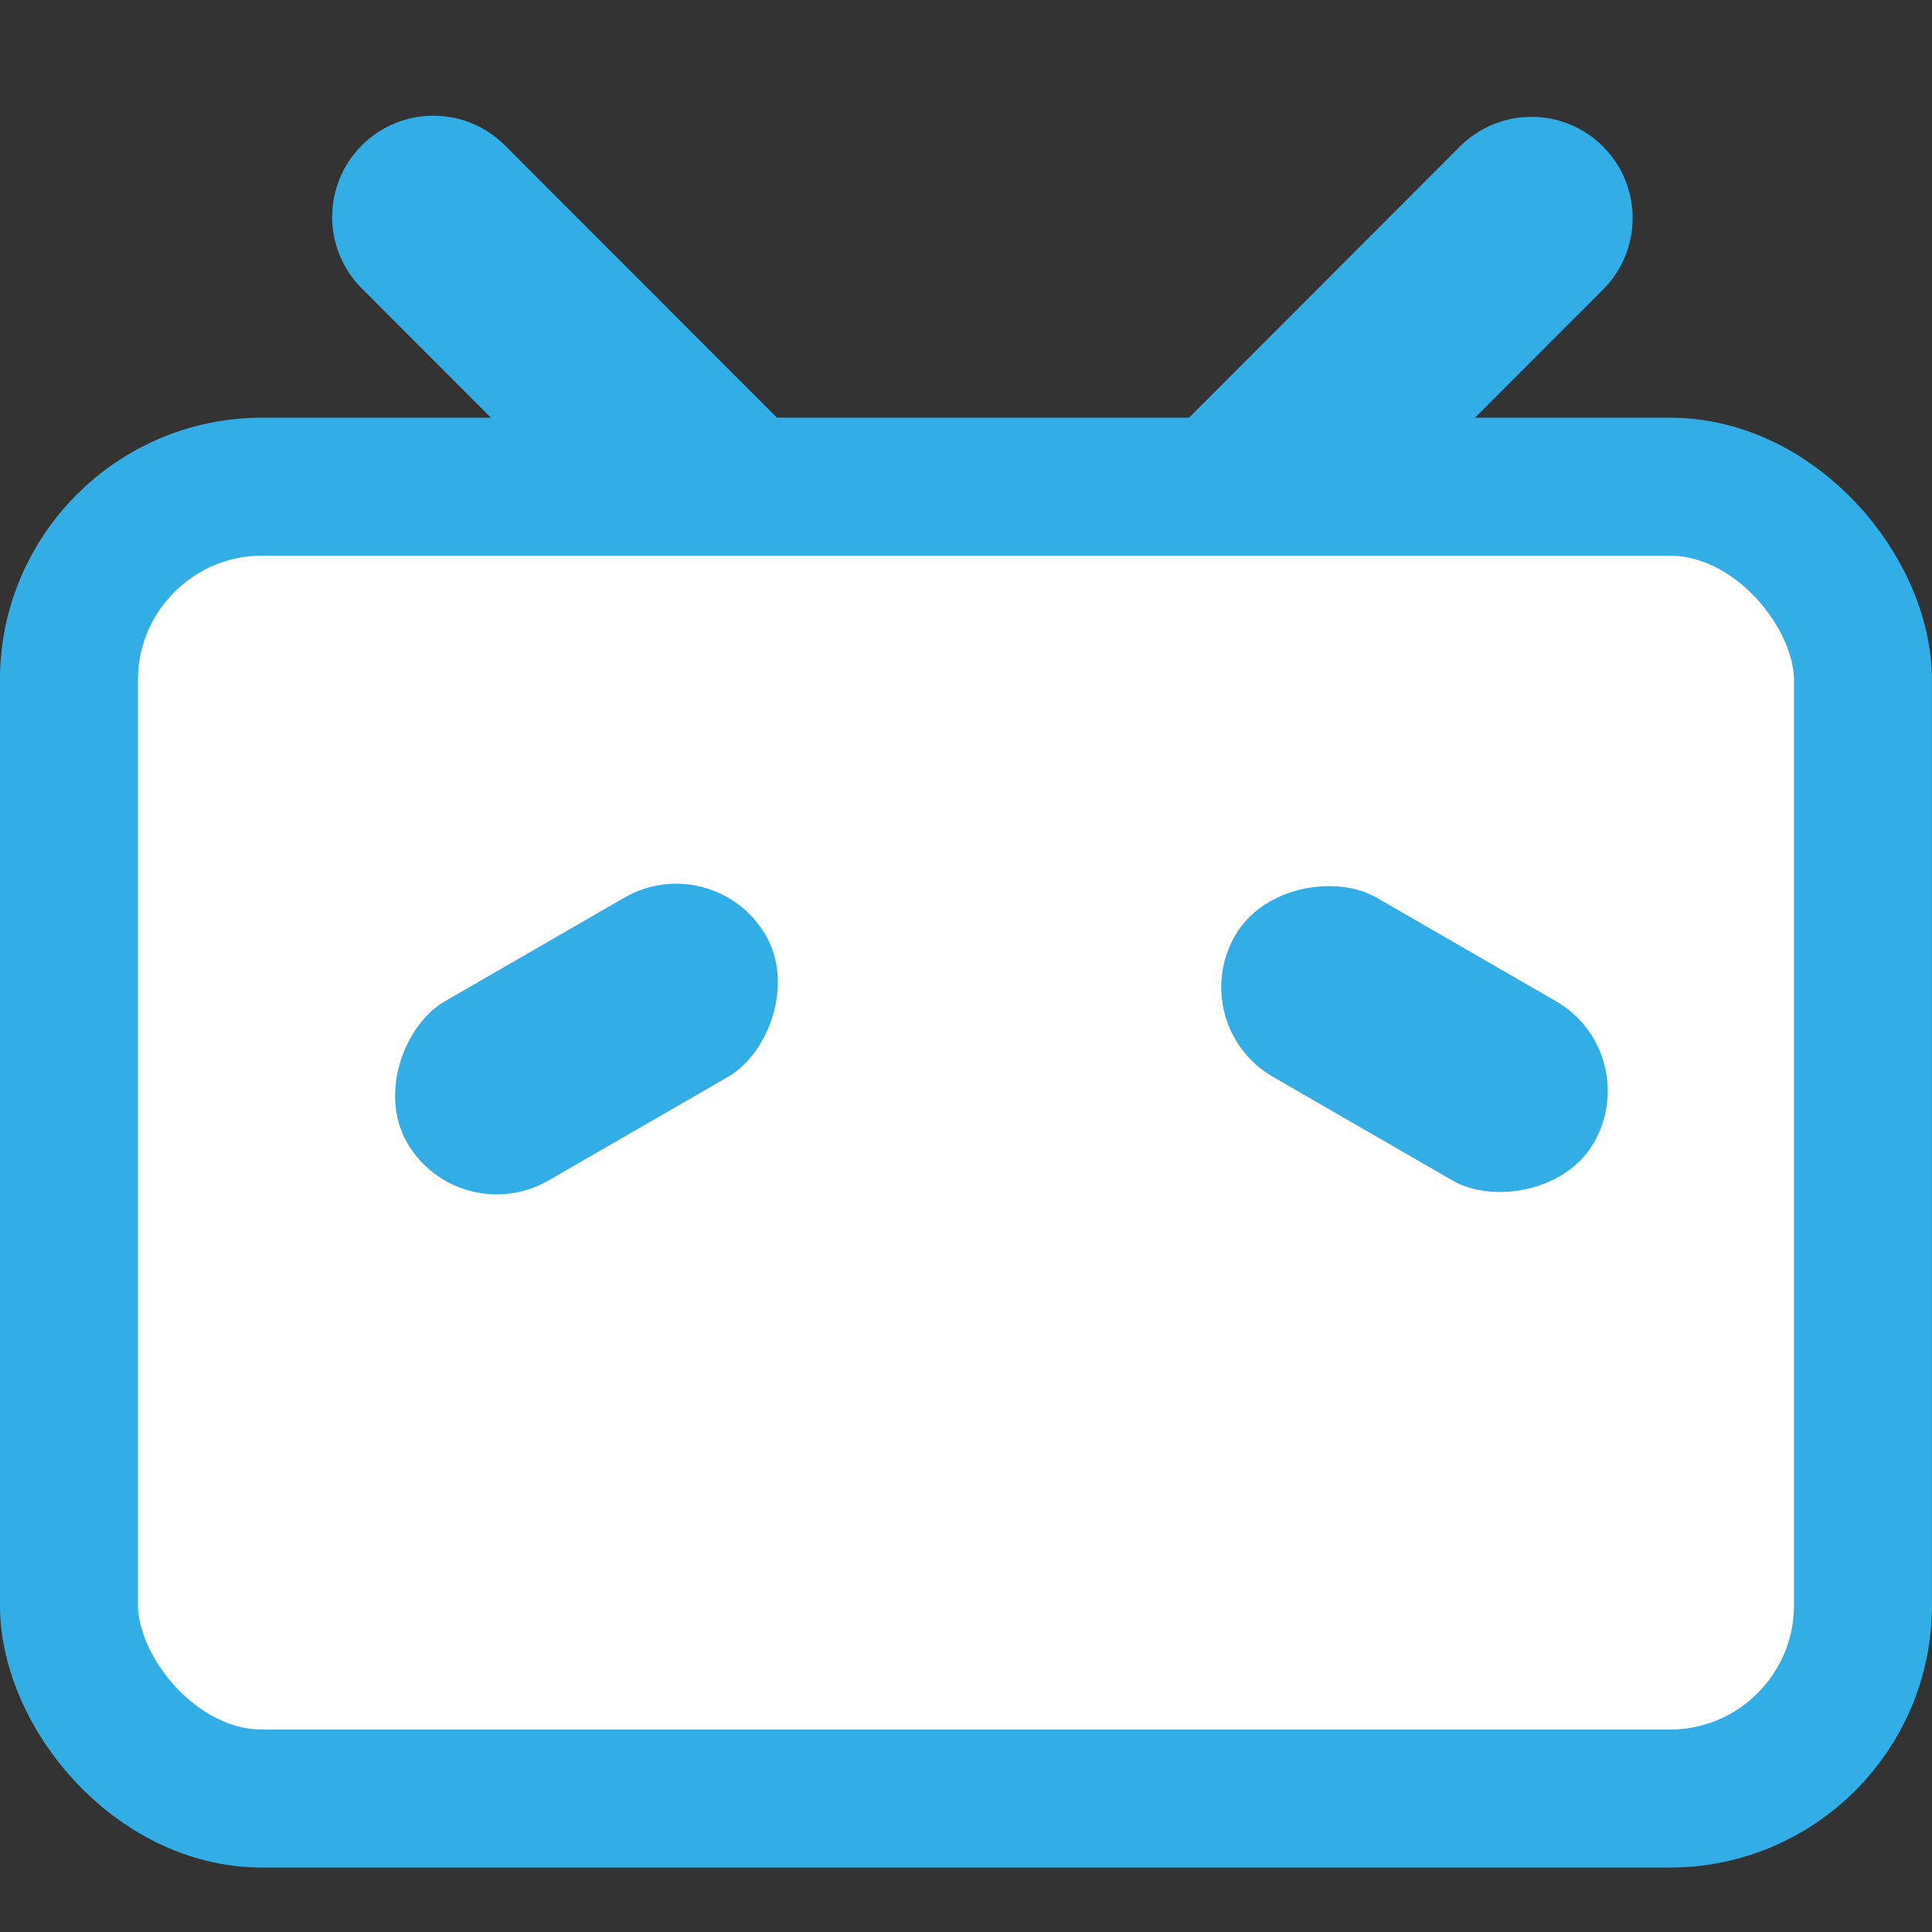 <?xml version="1.0" encoding="UTF-8"?>
<svg width="30px" height="30px" viewBox="0 0 30 30" version="1.1" xmlns="http://www.w3.org/2000/svg" xmlns:xlink="http://www.w3.org/1999/xlink">
    <rect x="0" y="0" width="30" height="30" fill="#333333" stroke="none"/>
    <title>icon / bilibili</title>
    <g id="icon-/-bilibili" stroke="none" stroke-width="1" fill="none" fill-rule="evenodd">
        <g id="Group" transform="translate(0, 1.146)">
            <path d="M5.617,3.329 L13.193,3.333 C14.061,3.333 14.764,4.037 14.764,4.905 C14.765,5.772 14.062,6.475 13.195,6.475 C13.194,6.475 13.194,6.475 13.194,6.475 L5.618,6.471 C4.75,6.471 4.047,5.767 4.047,4.9 C4.047,4.033 4.749,3.33 5.616,3.329 C5.617,3.329 5.617,3.329 5.617,3.329 Z" id="Rectangle" fill="#32ADE6" transform="translate(9.406, 4.902) rotate(-315) translate(-9.406, -4.902) "></path>
            <path d="M17.317,3.35 L24.893,3.346 C25.76,3.346 26.463,4.048 26.463,4.915 C26.463,4.916 26.463,4.916 26.463,4.916 C26.463,5.784 25.76,6.488 24.892,6.488 L17.316,6.492 C16.449,6.492 15.746,5.789 15.746,4.922 C15.746,4.922 15.746,4.922 15.746,4.921 C15.746,4.053 16.449,3.35 17.317,3.35 Z" id="Rectangle-Copy-2" fill="#32ADE6" transform="translate(21.104, 4.919) rotate(-225) translate(-21.104, -4.919) "></path>
            <rect id="Rectangle" stroke="#32ADE6" stroke-width="2.143" fill="#FFFFFF" x="1.071" y="6.411" width="27.857" height="20.371" rx="3"></rect>
            <rect id="Rectangle" fill="#32ADE6" transform="translate(9.107, 14.988) rotate(-300) translate(-9.107, -14.988) " x="7.5" y="11.772" width="3.214" height="6.433" rx="1.607"></rect>
            <rect id="Rectangle-Copy" fill="#32ADE6" transform="translate(21.964, 14.988) rotate(-60) translate(-21.964, -14.988) " x="20.357" y="11.772" width="3.214" height="6.433" rx="1.607"></rect>
        </g>
    </g>
</svg>